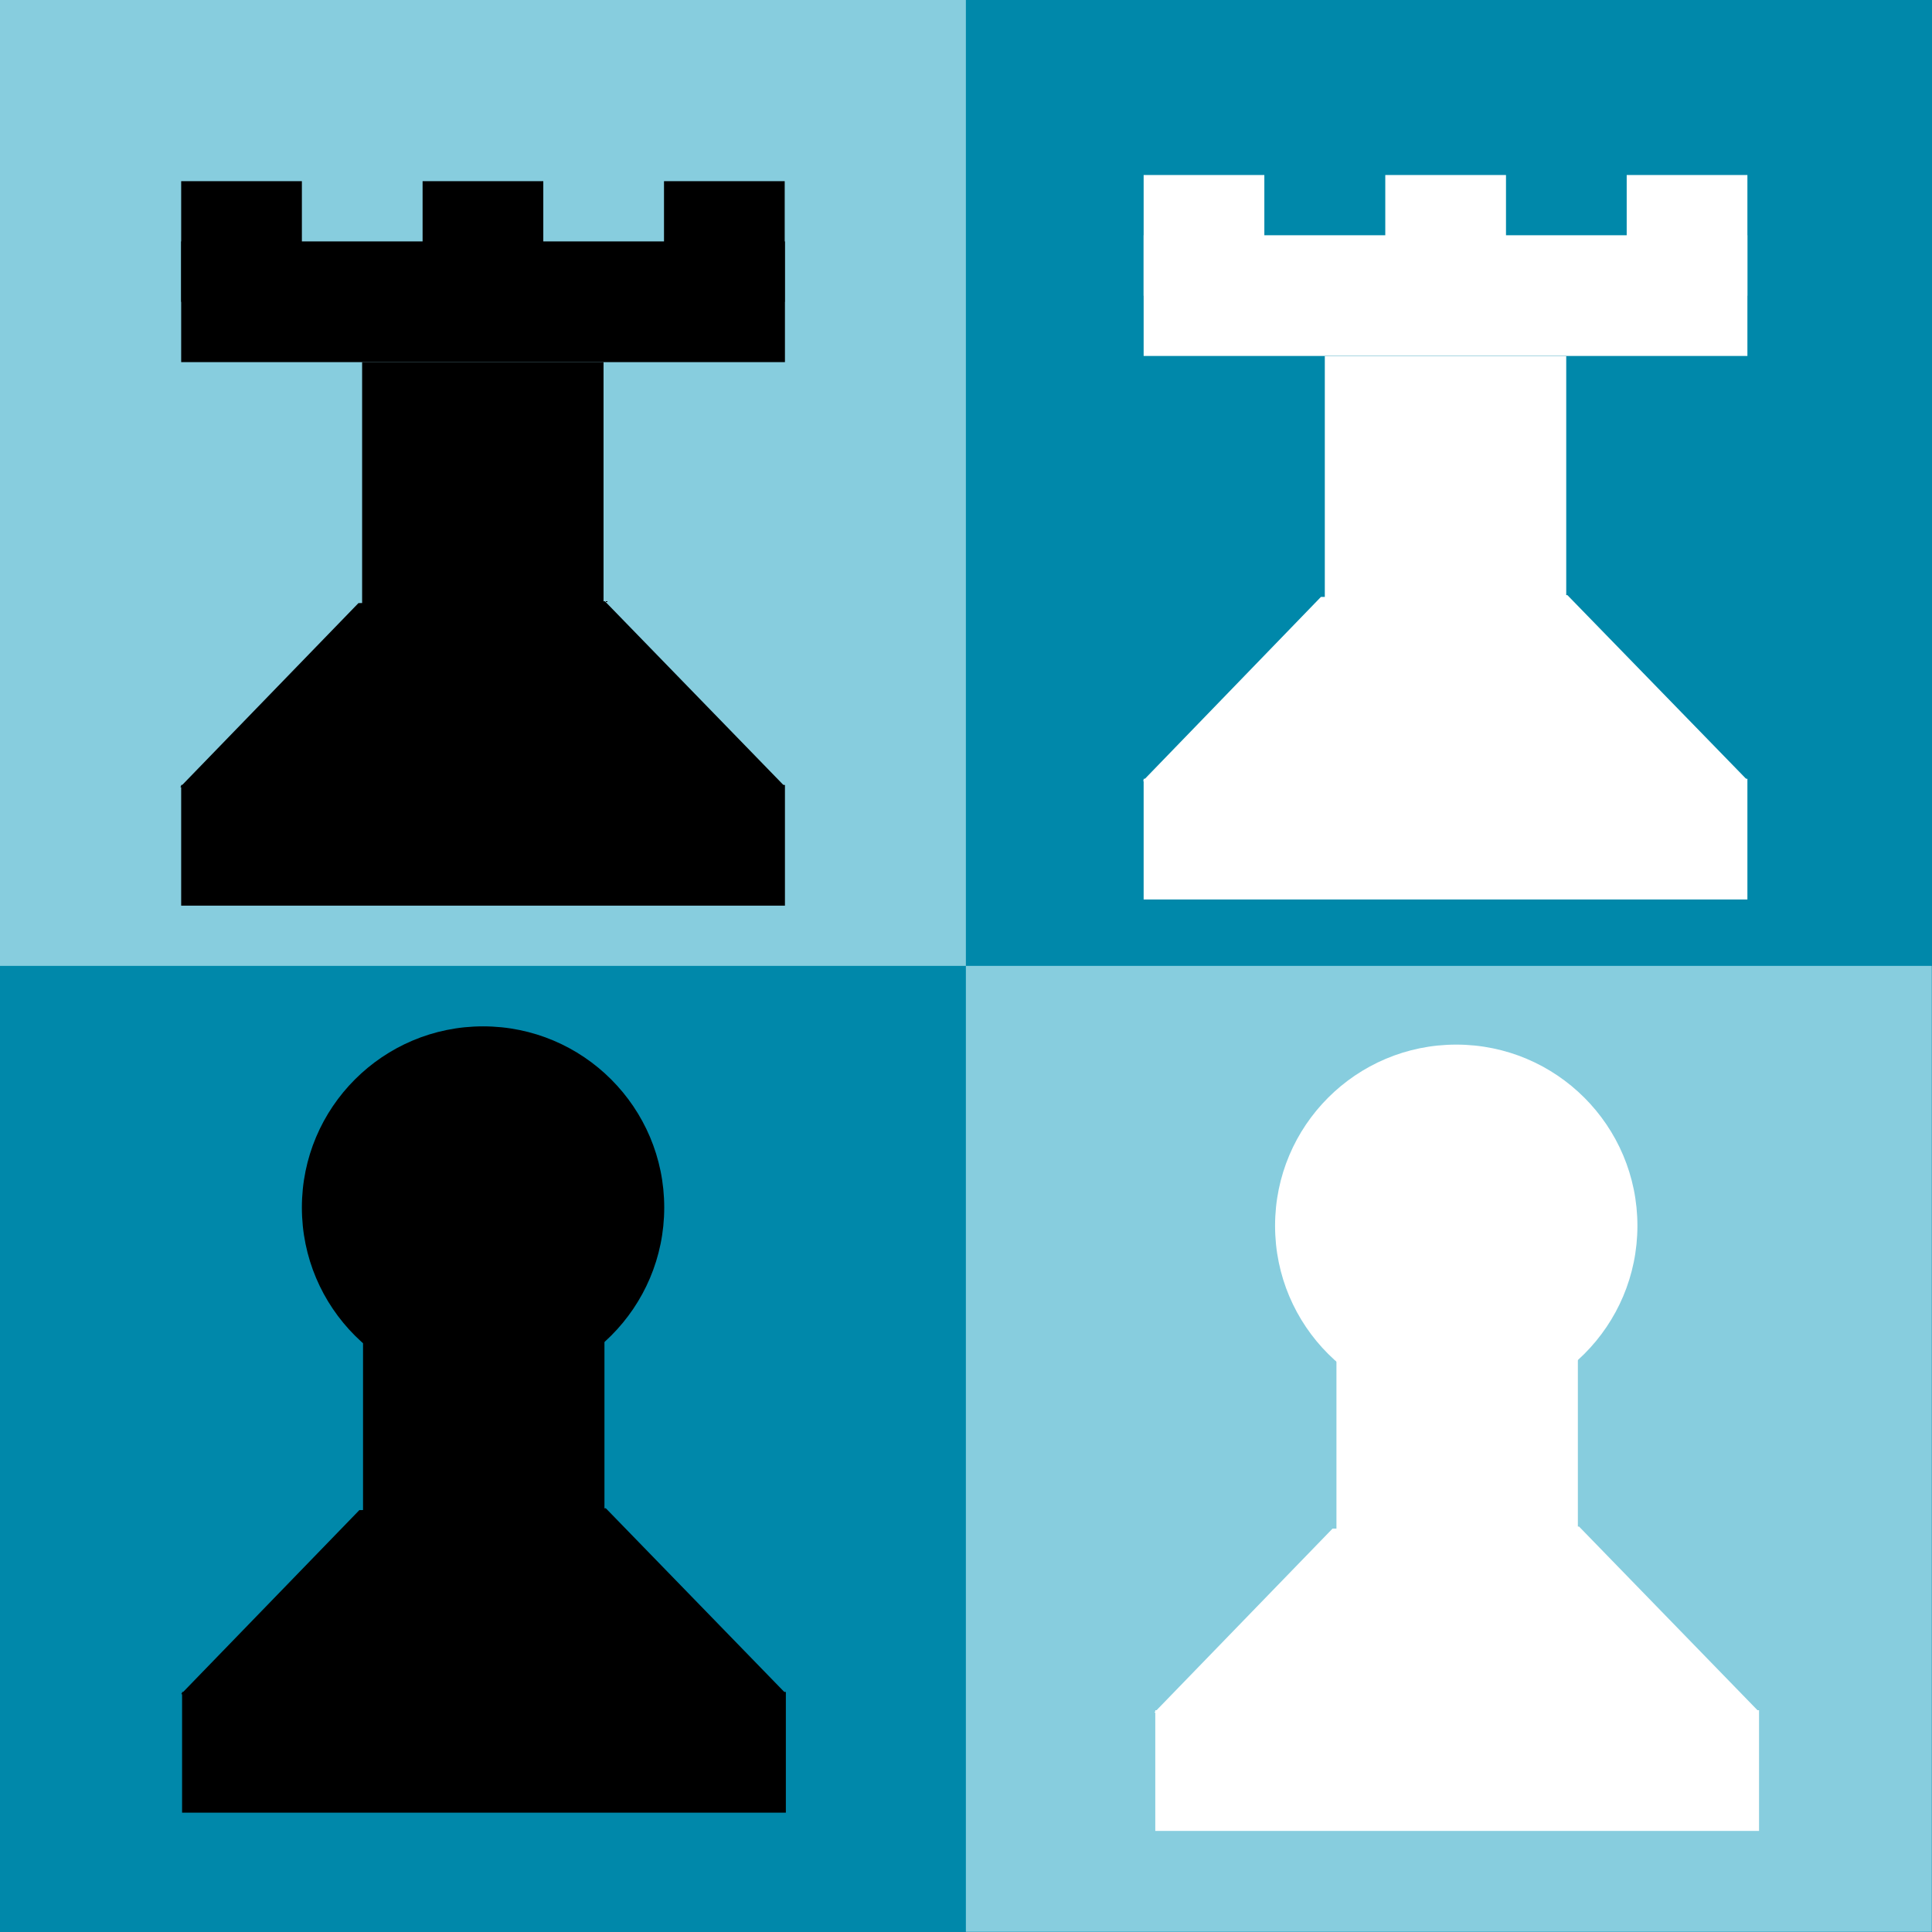 <?xml version="1.0" encoding="UTF-8" standalone="no"?>
<!-- Created with Inkscape (http://www.inkscape.org/) -->

<svg
   width="32"
   height="32"
   viewBox="0 0 8.467 8.467"
   version="1.1"
   id="svg5"
   inkscape:version="1.2.2 (732a01da63, 2022-12-09)"
   sodipodi:docname="icono.svg"
   xmlns:inkscape="http://www.inkscape.org/namespaces/inkscape"
   xmlns:sodipodi="http://sodipodi.sourceforge.net/DTD/sodipodi-0.dtd"
   xmlns="http://www.w3.org/2000/svg"
   xmlns:svg="http://www.w3.org/2000/svg">
  <sodipodi:namedview
     id="namedview7"
     pagecolor="#ffffff"
     bordercolor="#000000"
     borderopacity="0.25"
     inkscape:showpageshadow="2"
     inkscape:pageopacity="0.0"
     inkscape:pagecheckerboard="0"
     inkscape:deskcolor="#d1d1d1"
     inkscape:document-units="mm"
     showgrid="true"
     inkscape:zoom="6.7989899"
     inkscape:cx="-14.046204"
     inkscape:cy="13.972664"
     inkscape:window-width="1280"
     inkscape:window-height="657"
     inkscape:window-x="-8"
     inkscape:window-y="32"
     inkscape:window-maximized="1"
     inkscape:current-layer="layer1">
    <inkscape:grid
       type="xygrid"
       id="grid2242"
       originx="0"
       originy="0" />
  </sodipodi:namedview>
  <defs
     id="defs2" />
  <g
     inkscape:label="Layer 1"
     inkscape:groupmode="layer"
     id="layer1">
    <rect
       style="fill:#0088aa;stroke-width:0.246;fill-opacity:1"
       id="rect2240"
       width="8.467"
       height="8.467"
       x="-1.7347235e-18"
       y="-3.469447e-18" />
    <rect
       style="fill:#87cdde;stroke-width:0.123;fill-opacity:1"
       id="rect2240-5"
       width="4.233"
       height="4.233"
       x="0"
       y="0" />
    <rect
       style="fill:#87cdde;fill-opacity:1;stroke-width:0.123"
       id="rect2240-5-4"
       width="4.233"
       height="4.233"
       x="4.233"
       y="4.233" />
    <rect
       style="fill:#000000;fill-opacity:1;stroke-width:0.121"
       id="rect5464"
       width="2.646"
       height="0.529"
       x="0.794"
       y="1.058" />
    <rect
       style="fill:#000000;fill-opacity:1;stroke-width:0.121"
       id="rect5464-14"
       width="2.646"
       height="0.529"
       x="0.794"
       y="3.44" />
    <rect
       style="fill:#000000;fill-opacity:1;stroke-width:0.054"
       id="rect5464-1"
       width="0.529"
       height="0.529"
       x="0.794"
       y="0.794" />
    <rect
       style="fill:#000000;fill-opacity:1;stroke-width:0.054"
       id="rect5464-1-8"
       width="0.529"
       height="0.529"
       x="1.852"
       y="0.794" />
    <rect
       style="fill:#000000;fill-opacity:1;stroke-width:0.054"
       id="rect5464-1-8-2"
       width="0.529"
       height="0.529"
       x="2.91"
       y="0.794" />
    <rect
       style="fill:#000000;fill-opacity:1;stroke:none;stroke-width:0.144;stroke-dasharray:none"
       id="rect5464-3"
       width="1.058"
       height="1.852"
       x="1.587"
       y="1.587" />
    <path
       style="fill:#000000;fill-opacity:1;stroke:none;stroke-width:0.117;stroke-dasharray:none"
       d="M 0.79,3.449 1.571,2.643 2.651,2.635 3.438,3.445 2.128,3.77 Z"
       id="path5630" />
    <rect
       style="fill:#000000;fill-opacity:1;stroke-width:0.121"
       id="rect5464-14-8"
       width="2.646"
       height="0.529"
       x="0.798"
       y="7.415" />
    <rect
       style="fill:#000000;fill-opacity:1;stroke:none;stroke-width:0.144;stroke-dasharray:none"
       id="rect5464-3-8"
       width="1.058"
       height="1.852"
       x="1.591"
       y="5.563" />
    <path
       style="fill:#000000;fill-opacity:1;stroke:none;stroke-width:0.117;stroke-dasharray:none"
       d="M 0.794,7.424 1.575,6.618 2.655,6.61 3.442,7.42 2.132,7.745 Z"
       id="path5630-2" />
    <rect
       style="fill:#ffffff;fill-opacity:1;stroke-width:0.121"
       id="rect5464-37"
       width="2.646"
       height="0.529"
       x="5.012"
       y="1.031" />
    <rect
       style="fill:#ffffff;fill-opacity:1;stroke-width:0.121"
       id="rect5464-14-2"
       width="2.646"
       height="0.529"
       x="5.012"
       y="3.413" />
    <rect
       style="fill:#ffffff;fill-opacity:1;stroke-width:0.054"
       id="rect5464-1-1"
       width="0.529"
       height="0.529"
       x="5.012"
       y="0.767" />
    <rect
       style="fill:#ffffff;fill-opacity:1;stroke-width:0.054"
       id="rect5464-1-8-0"
       width="0.529"
       height="0.529"
       x="6.071"
       y="0.767" />
    <rect
       style="fill:#ffffff;fill-opacity:1;stroke-width:0.054"
       id="rect5464-1-8-2-6"
       width="0.529"
       height="0.529"
       x="7.129"
       y="0.767" />
    <rect
       style="fill:#ffffff;fill-opacity:1;stroke:none;stroke-width:0.144;stroke-dasharray:none"
       id="rect5464-3-7"
       width="1.058"
       height="1.852"
       x="5.806"
       y="1.561" />
    <path
       style="fill:#ffffff;fill-opacity:1;stroke:none;stroke-width:0.117;stroke-dasharray:none"
       d="M 5.009,3.422 5.789,2.616 6.869,2.608 7.657,3.418 6.347,3.743 Z"
       id="path5630-9" />
    <circle
       style="fill:#000000;fill-opacity:1;stroke:none;stroke-width:0.14;stroke-dasharray:none"
       id="path7610"
       cx="2.117"
       cy="5.292"
       r="0.794" />
    <rect
       style="fill:#ffffff;fill-opacity:1;stroke-width:0.121"
       id="rect5464-14-8-9"
       width="2.646"
       height="0.529"
       x="5.063"
       y="7.495" />
    <rect
       style="fill:#ffffff;fill-opacity:1;stroke:none;stroke-width:0.144;stroke-dasharray:none"
       id="rect5464-3-8-0"
       width="1.058"
       height="1.852"
       x="5.857"
       y="5.643" />
    <path
       style="fill:#ffffff;fill-opacity:1;stroke:none;stroke-width:0.117;stroke-dasharray:none"
       d="M 5.059,7.505 5.84,6.699 6.92,6.69 7.708,7.501 6.397,7.826 Z"
       id="path5630-2-6" />
    <circle
       style="fill:#ffffff;fill-opacity:1;stroke:none;stroke-width:0.14;stroke-dasharray:none"
       id="path7610-5"
       cx="6.382"
       cy="5.372"
       r="0.794" />
  </g>
</svg>
